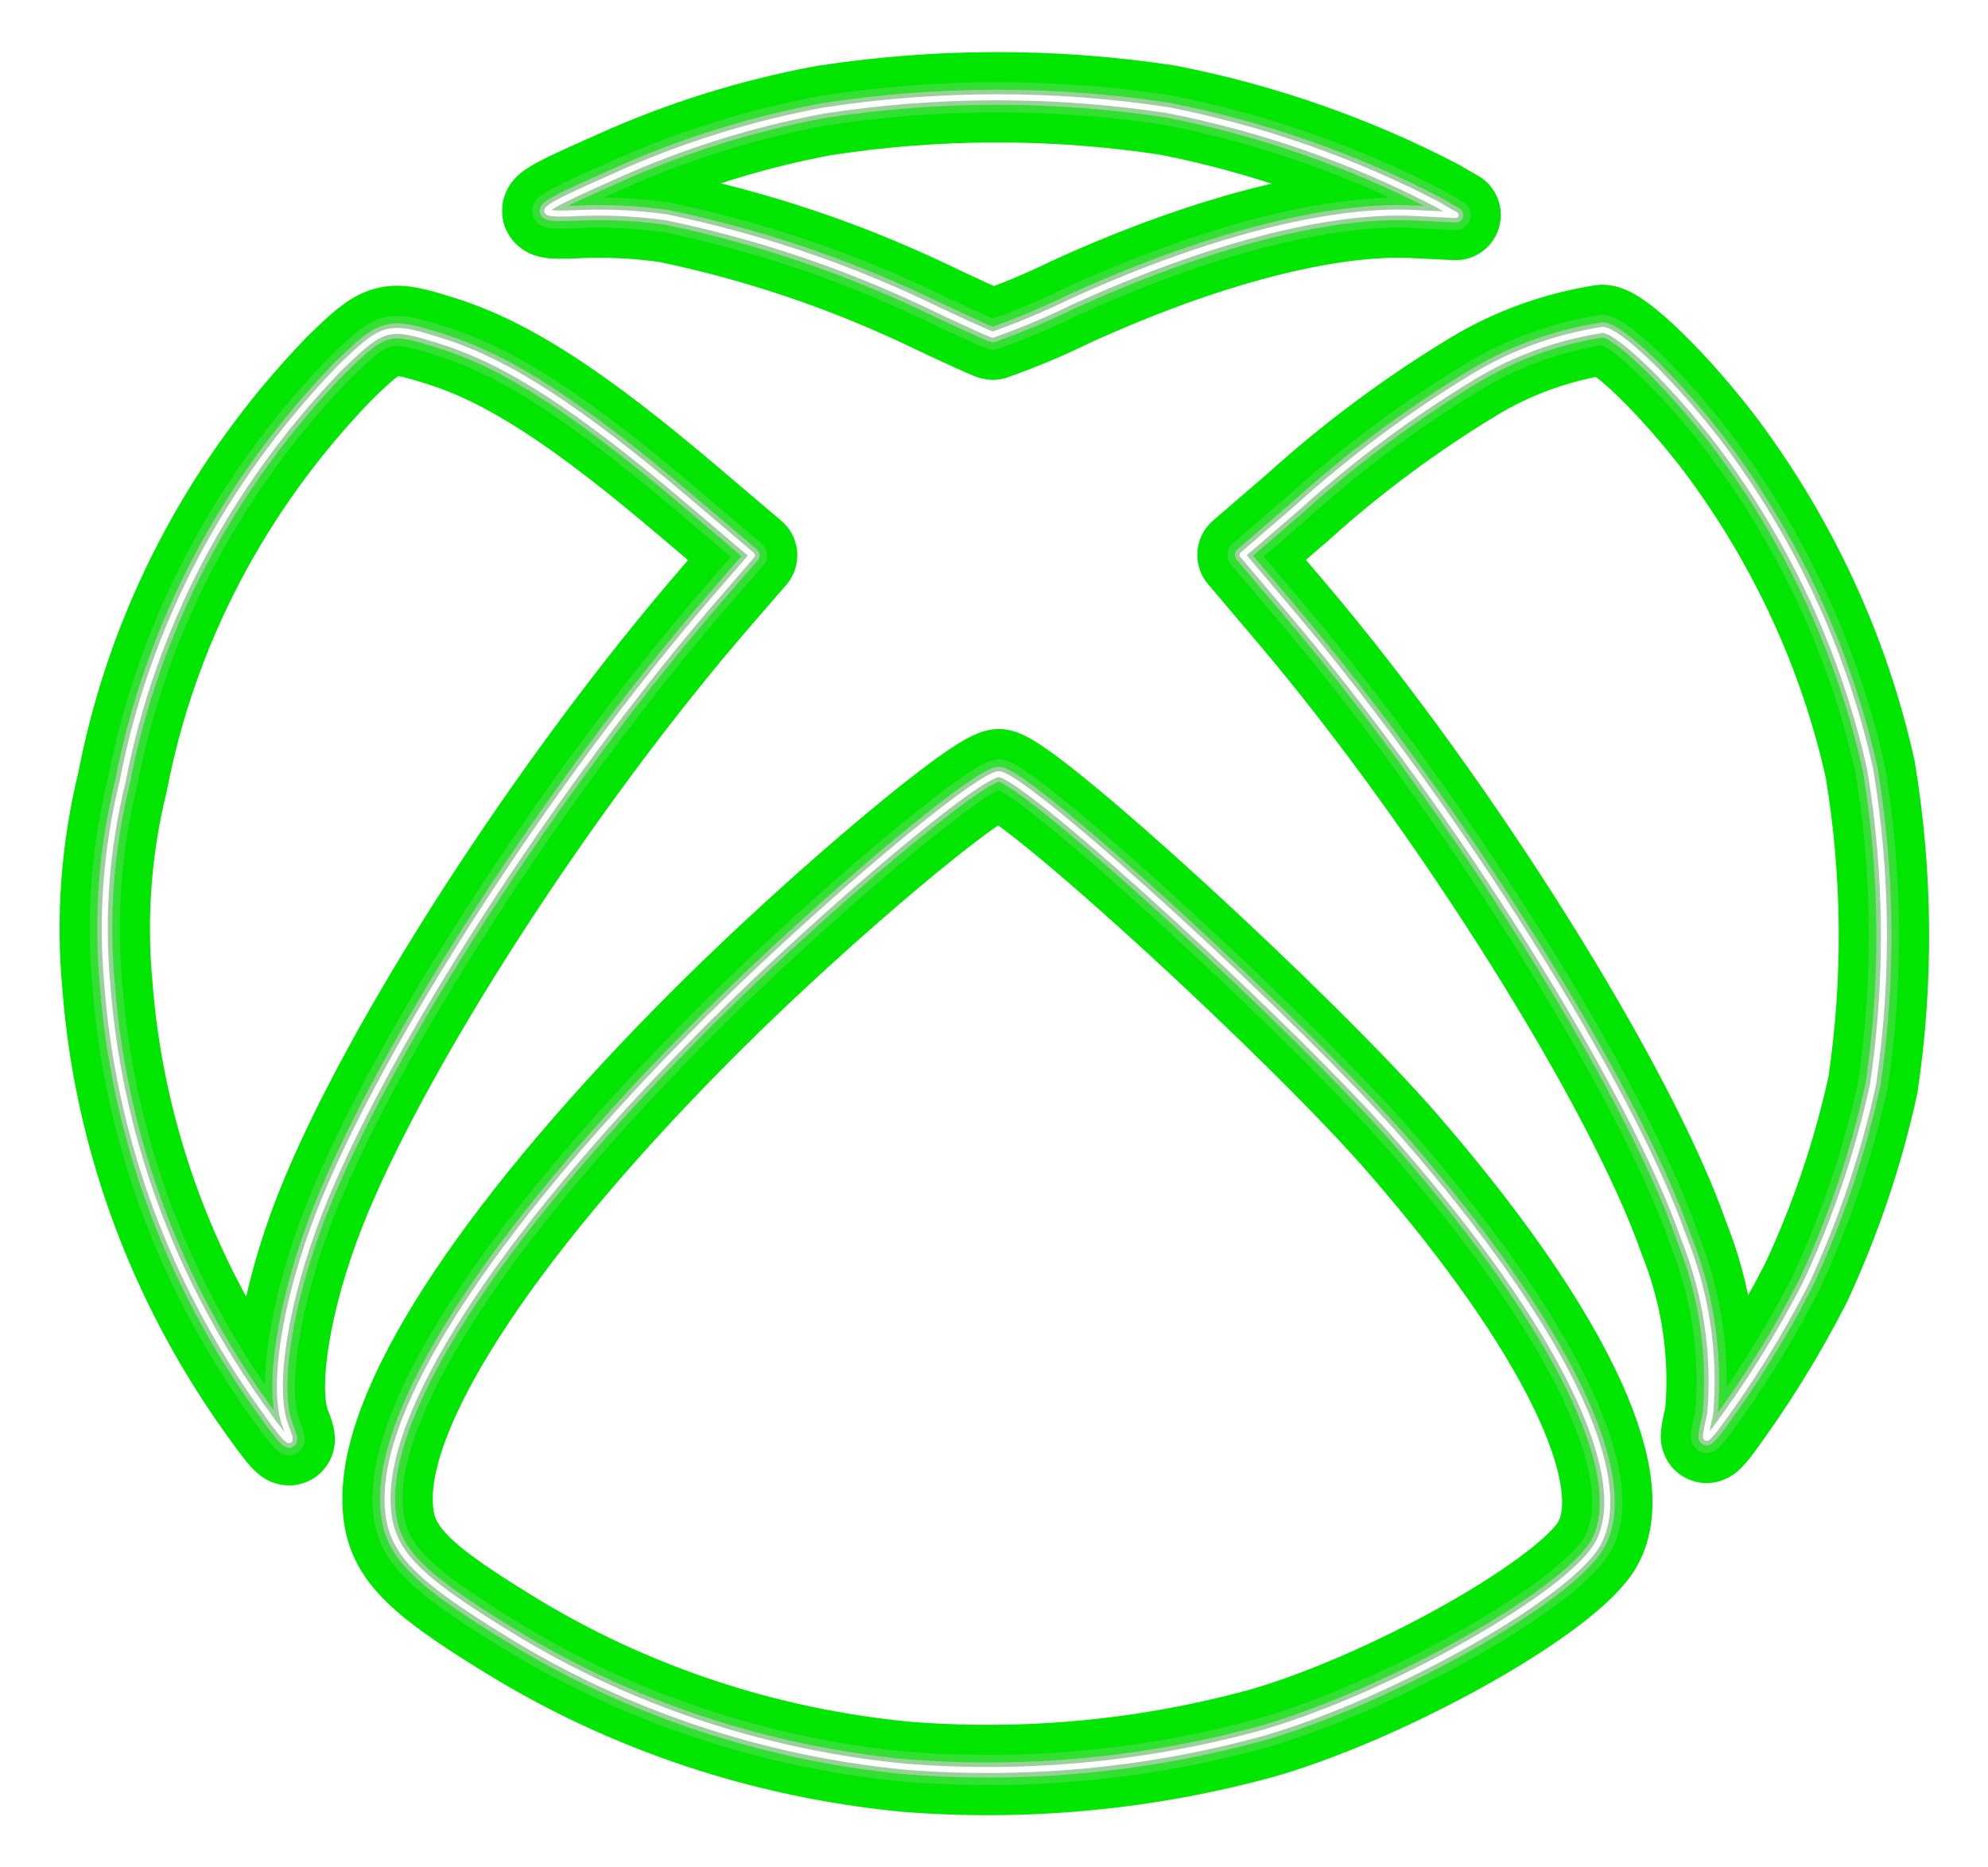 <svg width="66" height="62" viewBox="0 0 66 62" fill="none" xmlns="http://www.w3.org/2000/svg">
<g filter="url(#filter0_f_119_1034)">
<path d="M30.054 58.657C25.372 58.204 20.874 56.705 16.935 54.285C13.617 52.252 12.867 51.416 12.867 49.749C12.867 46.398 16.79 40.529 23.499 33.839C27.311 30.04 32.618 25.585 33.193 25.707C34.308 25.942 43.23 34.116 46.569 37.965C51.852 44.051 54.278 49.034 53.045 51.255C52.109 52.943 46.29 56.244 42.015 57.511C38.139 58.59 34.082 58.979 30.054 58.657ZM8.388 46.265C5.596 42.203 3.938 37.546 3.566 32.723C3.355 30.456 3.525 28.171 4.07 25.953C5.051 20.842 7.54 16.093 11.253 12.245C12.736 10.796 12.869 10.76 14.676 11.333C16.87 12.027 19.213 13.547 22.849 16.635L24.969 18.436L23.811 19.773C18.435 25.976 12.76 34.769 10.622 40.208C9.46 43.166 8.991 46.135 9.49 47.371C9.829 48.205 9.518 47.894 8.388 46.265ZM56.777 46.941C56.95 44.951 56.65 42.951 55.897 41.084C54.148 36.075 48.304 26.754 42.939 20.417L41.25 18.423L43.078 16.847C44.867 15.228 46.82 13.775 48.908 12.51C50.209 11.719 51.671 11.19 53.2 10.953C53.735 10.953 55.615 12.788 57.133 14.787C59.547 18.022 61.234 21.685 62.091 25.553C62.664 29.016 62.695 32.538 62.182 36.009C61.69 38.267 60.947 40.469 59.965 42.581C59.098 44.28 58.085 45.91 56.938 47.455C56.566 47.898 56.568 47.896 56.777 46.941ZM30.542 10.007C27.871 8.759 25.048 7.822 22.136 7.217C21.209 7.086 20.27 7.036 19.333 7.068C17.592 7.151 17.669 7.065 20.463 5.825C22.653 4.838 24.966 4.114 27.349 3.671C31.132 3.087 34.991 3.082 38.775 3.658C41.902 4.272 44.912 5.324 47.706 6.779L48.325 7.138L46.903 7.069C44.077 6.936 39.959 8.008 35.537 10.03C34.701 10.439 33.84 10.801 32.958 11.112C32.874 11.098 31.786 10.601 30.542 10.007Z" stroke="#00E600" stroke-width="3" stroke-linecap="round" stroke-linejoin="round"/>
</g>
<path d="M30.054 58.657C25.372 58.204 20.874 56.705 16.935 54.285C13.617 52.252 12.867 51.416 12.867 49.749C12.867 46.398 16.79 40.529 23.499 33.839C27.311 30.04 32.618 25.585 33.193 25.707C34.308 25.942 43.23 34.116 46.569 37.965C51.852 44.051 54.278 49.034 53.045 51.255C52.109 52.943 46.29 56.244 42.015 57.511C38.139 58.59 34.082 58.979 30.054 58.657ZM8.388 46.265C5.596 42.203 3.938 37.546 3.566 32.723C3.355 30.456 3.525 28.171 4.07 25.953C5.051 20.842 7.54 16.093 11.253 12.245C12.736 10.796 12.869 10.76 14.676 11.333C16.87 12.027 19.213 13.547 22.849 16.635L24.969 18.436L23.811 19.773C18.435 25.976 12.76 34.769 10.622 40.208C9.46 43.166 8.991 46.135 9.49 47.371C9.829 48.205 9.518 47.894 8.388 46.265ZM56.777 46.941C56.95 44.951 56.65 42.951 55.897 41.084C54.148 36.075 48.304 26.754 42.939 20.417L41.25 18.423L43.078 16.847C44.867 15.228 46.82 13.775 48.908 12.51C50.209 11.719 51.671 11.19 53.2 10.953C53.735 10.953 55.615 12.788 57.133 14.787C59.547 18.022 61.234 21.685 62.091 25.553C62.664 29.016 62.695 32.538 62.182 36.009C61.69 38.267 60.947 40.469 59.965 42.581C59.098 44.28 58.085 45.91 56.938 47.455C56.566 47.898 56.568 47.896 56.777 46.941ZM30.542 10.007C27.871 8.759 25.048 7.822 22.136 7.217C21.209 7.086 20.27 7.036 19.333 7.068C17.592 7.151 17.669 7.065 20.463 5.825C22.653 4.838 24.966 4.114 27.349 3.671C31.132 3.087 34.991 3.082 38.775 3.658C41.902 4.272 44.912 5.324 47.706 6.779L48.325 7.138L46.903 7.069C44.077 6.936 39.959 8.008 35.537 10.03C34.701 10.439 33.84 10.801 32.958 11.112C32.874 11.098 31.786 10.601 30.542 10.007Z" stroke="#32E032" stroke-linecap="round" stroke-linejoin="round"/>
<path d="M30.054 58.657C25.372 58.204 20.874 56.705 16.935 54.285C13.617 52.252 12.867 51.416 12.867 49.749C12.867 46.398 16.79 40.529 23.499 33.839C27.311 30.04 32.618 25.585 33.193 25.707C34.308 25.942 43.23 34.116 46.569 37.965C51.852 44.051 54.278 49.034 53.045 51.255C52.109 52.943 46.29 56.244 42.015 57.511C38.139 58.59 34.082 58.979 30.054 58.657ZM8.388 46.265C5.596 42.203 3.938 37.546 3.566 32.723C3.355 30.456 3.525 28.171 4.07 25.953C5.051 20.842 7.54 16.093 11.253 12.245C12.736 10.796 12.869 10.76 14.676 11.333C16.87 12.027 19.213 13.547 22.849 16.635L24.969 18.436L23.811 19.773C18.435 25.976 12.76 34.769 10.622 40.208C9.46 43.166 8.991 46.135 9.49 47.371C9.829 48.205 9.518 47.894 8.388 46.265ZM56.777 46.941C56.95 44.951 56.65 42.951 55.897 41.084C54.148 36.075 48.304 26.754 42.939 20.417L41.25 18.423L43.078 16.847C44.867 15.228 46.82 13.775 48.908 12.51C50.209 11.719 51.671 11.19 53.2 10.953C53.735 10.953 55.615 12.788 57.133 14.787C59.547 18.022 61.234 21.685 62.091 25.553C62.664 29.016 62.695 32.538 62.182 36.009C61.69 38.267 60.947 40.469 59.965 42.581C59.098 44.28 58.085 45.91 56.938 47.455C56.566 47.898 56.568 47.896 56.777 46.941ZM30.542 10.007C27.871 8.759 25.048 7.822 22.136 7.217C21.209 7.086 20.27 7.036 19.333 7.068C17.592 7.151 17.669 7.065 20.463 5.825C22.653 4.838 24.966 4.114 27.349 3.671C31.132 3.087 34.991 3.082 38.775 3.658C41.902 4.272 44.912 5.324 47.706 6.779L48.325 7.138L46.903 7.069C44.077 6.936 39.959 8.008 35.537 10.03C34.701 10.439 33.84 10.801 32.958 11.112C32.874 11.098 31.786 10.601 30.542 10.007Z" stroke="#9BCF9B" stroke-width="0.5" stroke-linecap="round" stroke-linejoin="round"/>
<path d="M30.054 58.657C25.372 58.204 20.874 56.705 16.935 54.285C13.617 52.252 12.867 51.416 12.867 49.749C12.867 46.398 16.79 40.529 23.499 33.839C27.311 30.04 32.618 25.585 33.193 25.707C34.308 25.942 43.23 34.116 46.569 37.965C51.852 44.051 54.278 49.034 53.045 51.255C52.109 52.943 46.29 56.244 42.015 57.511C38.139 58.59 34.082 58.979 30.054 58.657ZM8.388 46.265C5.596 42.203 3.938 37.546 3.566 32.723C3.355 30.456 3.525 28.171 4.07 25.953C5.051 20.842 7.54 16.093 11.253 12.245C12.736 10.796 12.869 10.76 14.676 11.333C16.87 12.027 19.213 13.547 22.849 16.635L24.969 18.436L23.811 19.773C18.435 25.976 12.76 34.769 10.622 40.208C9.46 43.166 8.991 46.135 9.49 47.371C9.829 48.205 9.518 47.894 8.388 46.265ZM56.777 46.941C56.95 44.951 56.65 42.951 55.897 41.084C54.148 36.075 48.304 26.754 42.939 20.417L41.25 18.423L43.078 16.847C44.867 15.228 46.82 13.775 48.908 12.51C50.209 11.719 51.671 11.19 53.2 10.953C53.735 10.953 55.615 12.788 57.133 14.787C59.547 18.022 61.234 21.685 62.091 25.553C62.664 29.016 62.695 32.538 62.182 36.009C61.69 38.267 60.947 40.469 59.965 42.581C59.098 44.28 58.085 45.91 56.938 47.455C56.566 47.898 56.568 47.896 56.777 46.941ZM30.542 10.007C27.871 8.759 25.048 7.822 22.136 7.217C21.209 7.086 20.27 7.036 19.333 7.068C17.592 7.151 17.669 7.065 20.463 5.825C22.653 4.838 24.966 4.114 27.349 3.671C31.132 3.087 34.991 3.082 38.775 3.658C41.902 4.272 44.912 5.324 47.706 6.779L48.325 7.138L46.903 7.069C44.077 6.936 39.959 8.008 35.537 10.03C34.701 10.439 33.84 10.801 32.958 11.112C32.874 11.098 31.786 10.601 30.542 10.007Z" stroke="white" stroke-width="0.2" stroke-linecap="round" stroke-linejoin="round"/>
<defs>
<filter id="filter0_f_119_1034" x="-1.3" y="-1.3" width="68.6" height="64.6" filterUnits="userSpaceOnUse" color-interpolation-filters="sRGB">
<feFlood flood-opacity="0" result="BackgroundImageFix"/>
<feBlend mode="normal" in="SourceGraphic" in2="BackgroundImageFix" result="shape"/>
<feGaussianBlur stdDeviation="0.65" result="effect1_foregroundBlur_119_1034"/>
</filter>
</defs>
</svg>
